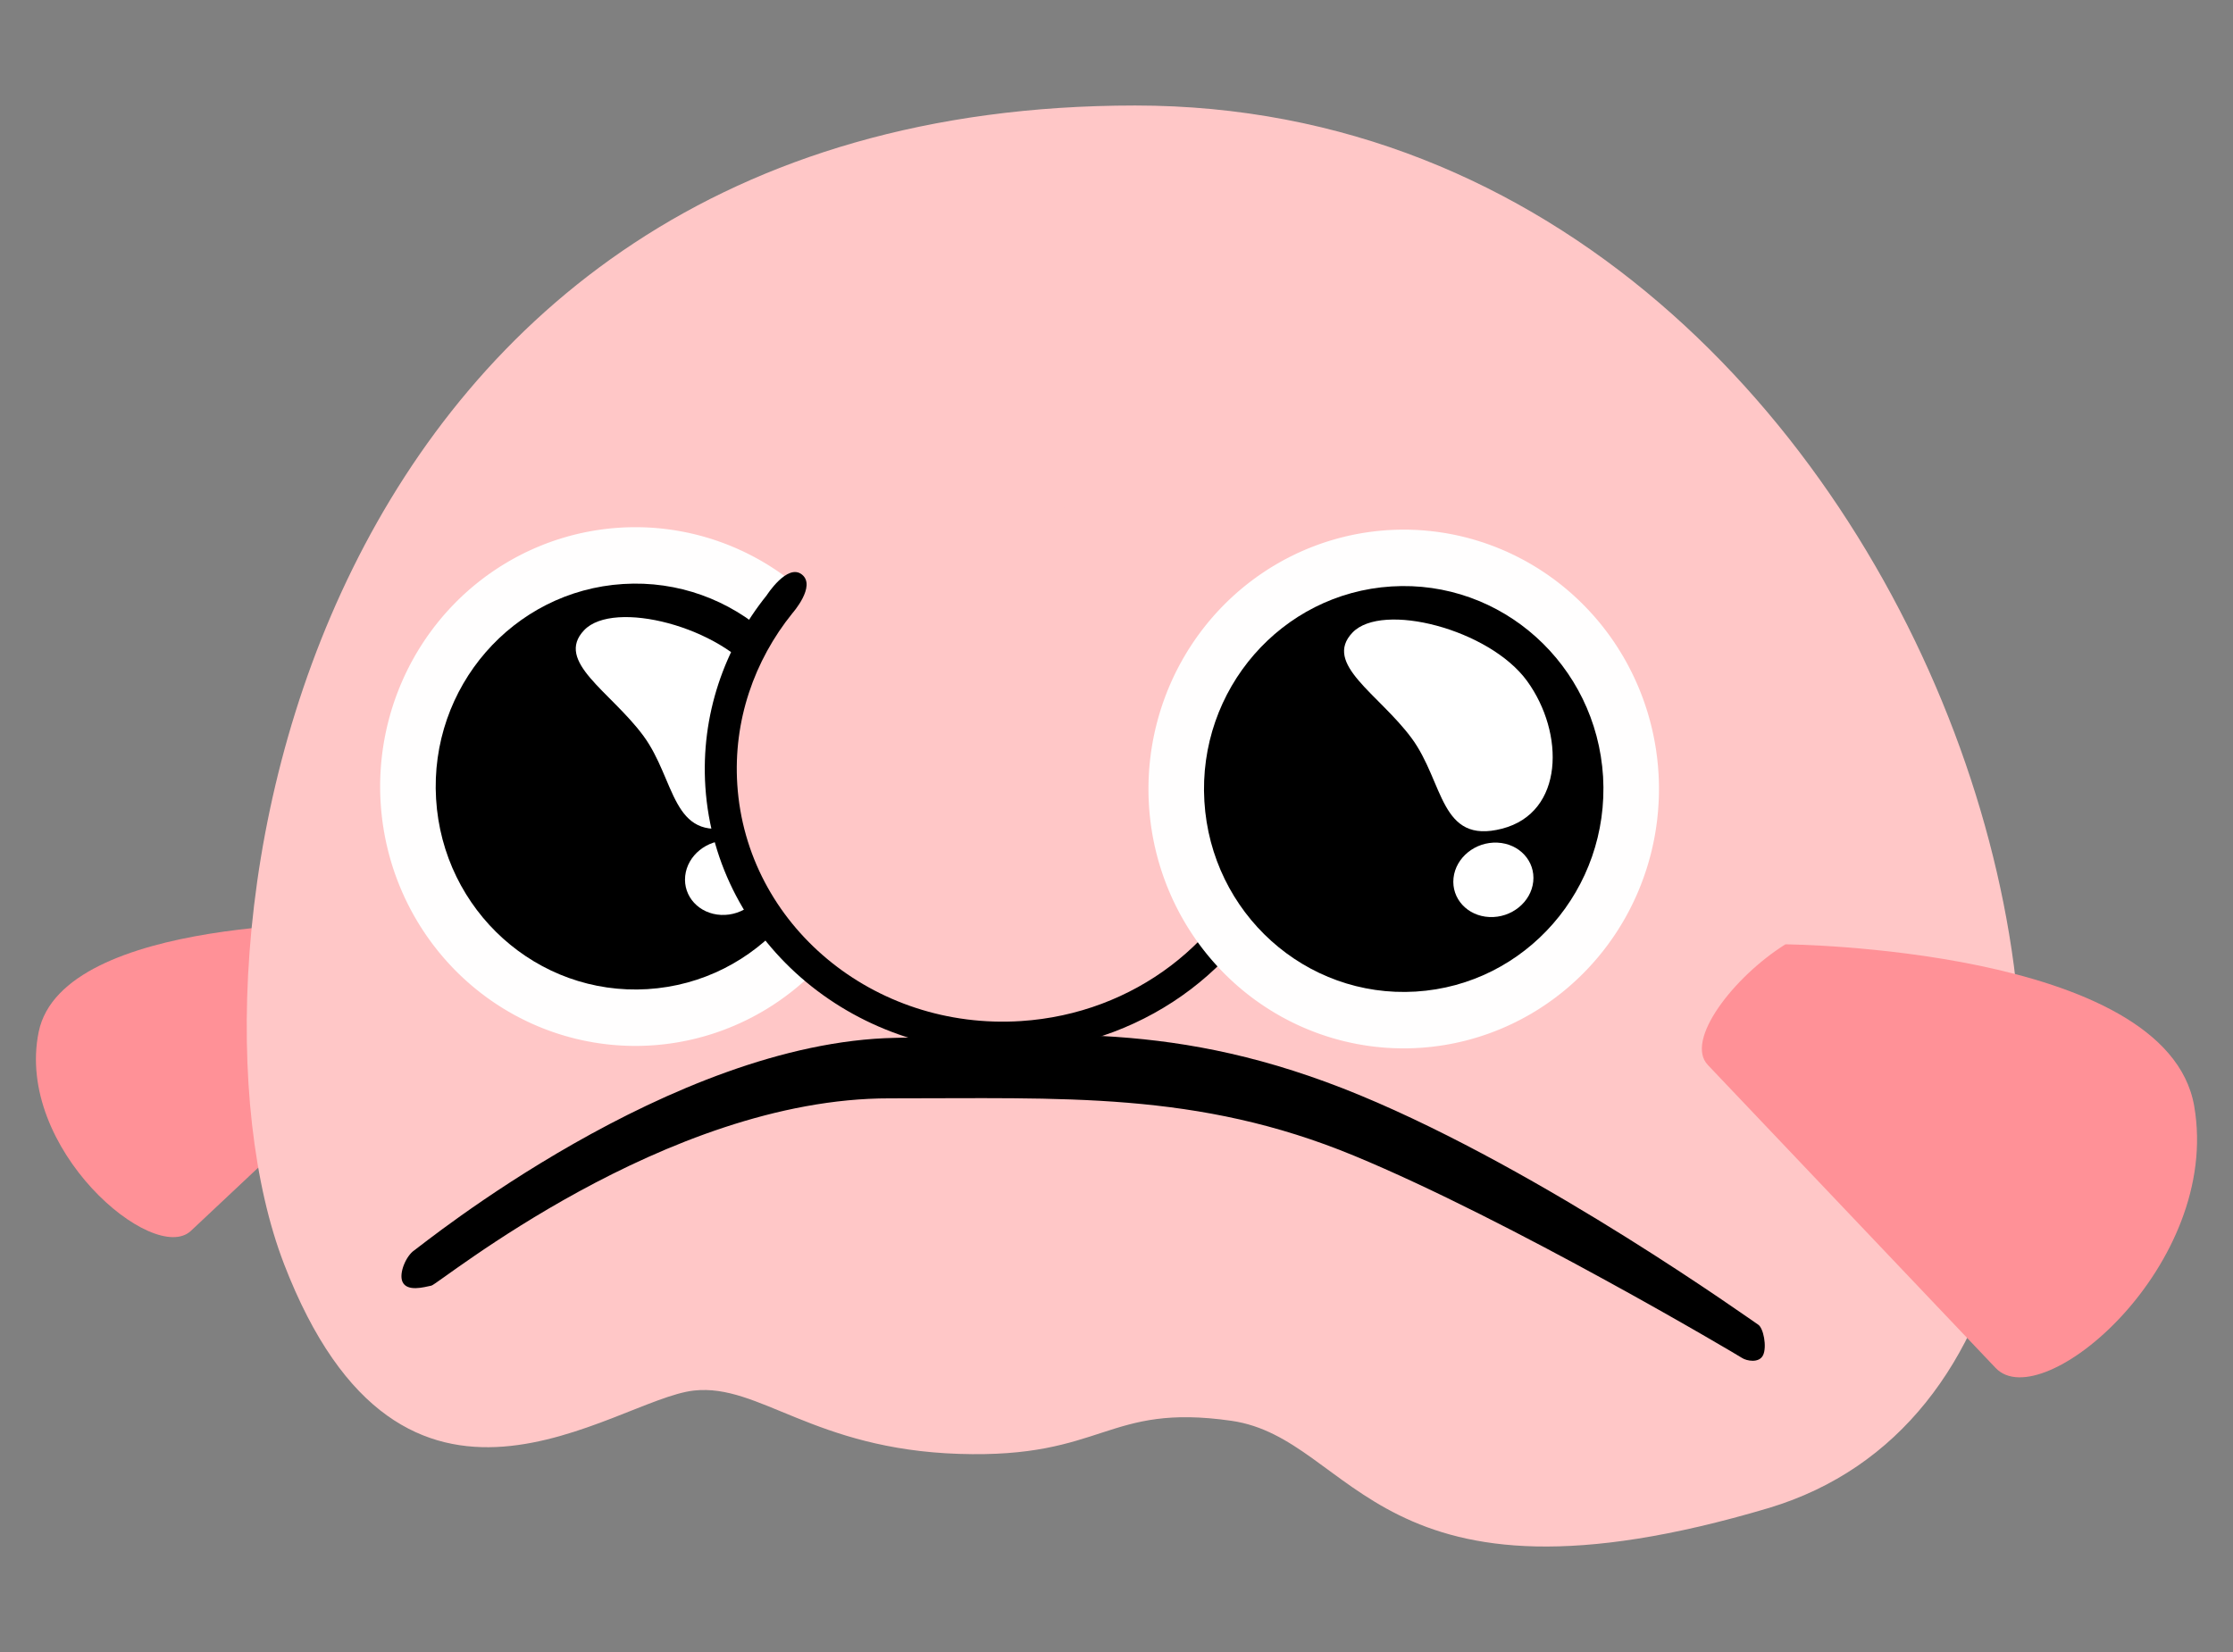 <svg xmlns="http://www.w3.org/2000/svg" xmlns:svg="http://www.w3.org/2000/svg" id="svg7516" width="500" height="370" version="1.1" viewBox="0 0 132.292 97.896"><rect x="0" y="0" width="132.292" height="97.896" fill="#808080" stroke="none"/><g id="layer1" transform="translate(0,-199.104)"><g id="g2799" transform="translate(-0.239,-0.595)"><path style="fill:#ff9197;fill-opacity:1;fill-rule:evenodd;stroke:none;stroke-width:.662" id="path6306" d="m 25.204,259.808 -13.653,12.829 c -2.209,2.076 -10.437,-4.878 -9.02,-11.788 1.417,-6.91 19.163,-6.446 19.163,-6.446 2.392,1.511 4.612,4.37 3.51,5.405 z"/><path style="fill:#ffc7c7;fill-opacity:1;fill-rule:evenodd;stroke:none;stroke-width:.508" id="path6308" d="m 17.057,274.579 c 7.067,18.363 19.514,8.045 24.297,7.522 3.868,-0.423 7.075,3.474 15.703,3.754 8.628,0.28 8.714,-3.025 16.129,-1.962 7.414,1.064 8.474,12.133 31.864,5.162 30.909,-9.327 11.754,-83.104 -37.553,-83.104 -49.307,0 -57.507,50.265 -50.439,68.628 z"/><path id="path6310" d="m 101.416,262.806 17.054,17.959 c 2.759,2.906 13.395,-6.119 11.762,-15.522 -1.633,-9.403 -24.219,-9.584 -24.219,-9.584 -3.079,1.934 -5.974,5.696 -4.597,7.146 z" style="fill:#ff9197;fill-opacity:1;fill-rule:evenodd;stroke:none;stroke-width:.619"/><path style="opacity:1;fill:#000;fill-opacity:1;stroke:none;stroke-width:.537;stroke-linecap:round;stroke-miterlimit:4;stroke-dasharray:none;stroke-opacity:1" id="path3158" d="m 24.777,273.797 c 0.474,-0.321 15.229,-12.35 28.516,-12.596 9.013,-0.167 16.572,-1.126 27.513,3.4 10.942,4.526 23.265,13.393 23.586,13.589 0.321,0.195 0.534,1.311 0.302,1.809 -0.232,0.497 -0.981,0.348 -1.251,0.17 -0.269,-0.179 -13.694,-8.141 -22.982,-11.983 -9.289,-3.842 -17.261,-3.391 -27.513,-3.4 -13.289,-0.018 -26.722,11.021 -27.151,11.098 -0.429,0.09 -1.453,0.384 -1.717,-0.235 -0.22,-0.514 0.224,-1.533 0.697,-1.853 z"/><path id="path4292" d="M 53.004,246.113 A 15.122,15.37 0.129 0 1 38.075,261.678 15.122,15.37 0.129 0 1 22.762,246.506 15.122,15.37 0.129 0 1 37.691,230.941 15.122,15.37 0.129 0 1 53.004,246.113 Z" style="opacity:1;fill:#fffefe;fill-opacity:1;stroke:none;stroke-width:2.648;stroke-linecap:round;stroke-miterlimit:4;stroke-dasharray:none;stroke-opacity:1"/><path id="path4294" d="m 35.634,236.779 c 1.805,-1.876 8.368,-0.21 10.667,2.909 2.299,3.118 2.279,7.909 -1.531,8.876 -3.81,0.965 -3.531,-2.797 -5.528,-5.45 -1.997,-2.653 -5.414,-4.458 -3.608,-6.334 z" style="fill:#fff;fill-opacity:1;stroke:none;stroke-width:2.38px;stroke-linecap:butt;stroke-linejoin:miter;stroke-opacity:1"/><ellipse id="ellipse4296" cx="71.231" cy="250.049" rx="2.436" ry="2.25" transform="matrix(0.999,0.045,-0.108,0.994,0,0)" style="opacity:1;fill:#fff;fill-opacity:1;stroke:none;stroke-width:10.788;stroke-linecap:round;stroke-linejoin:miter;stroke-miterlimit:4;stroke-dasharray:none;stroke-dashoffset:0;stroke-opacity:1"/><path id="path4298" d="m 38.594,258.314 c -6.52,0.398 -12.123,-4.647 -12.52,-11.273 -0.397,-6.626 4.563,-12.326 11.082,-12.735 6.519,-0.409 12.131,4.627 12.539,11.272 0.388,6.646 -4.582,12.338 -11.101,12.736 z" style="fill:#000;fill-opacity:1;stroke:none;stroke-width:3.122;stroke-miterlimit:4;stroke-dasharray:none;stroke-opacity:1"/><path id="path4300" d="m 34.844,237.045 c 1.752,-1.849 8.119,-0.207 10.35,2.867 2.231,3.074 2.211,7.796 -1.486,8.749 -3.697,0.952 -3.426,-2.758 -5.363,-5.373 -1.938,-2.615 -5.253,-4.395 -3.501,-6.244 z" style="fill:#fff;fill-opacity:1;stroke:none;stroke-width:2.328px;stroke-linecap:butt;stroke-linejoin:miter;stroke-opacity:1"/><ellipse id="ellipse4302" cx="69.772" cy="250.072" rx="2.364" ry="2.218" transform="matrix(0.999,0.045,-0.106,0.994,0,0)" style="opacity:1;fill:#fff;fill-opacity:1;stroke:none;stroke-width:10.55;stroke-linecap:round;stroke-linejoin:miter;stroke-miterlimit:4;stroke-dasharray:none;stroke-dashoffset:0;stroke-opacity:1"/><path style="fill:#ffc7c7;fill-opacity:1;stroke:none;stroke-width:.574" id="path3170" d="M 76.264,244.093 A 15.708,16.536 85.955 0 1 60.772,260.829 15.708,16.536 85.955 0 1 43.263,246.238 a 15.708,16.536 85.955 0 1 15.465,-16.759 15.708,16.536 85.955 0 1 17.534,14.564"/><path style="fill:#000;fill-opacity:1;stroke:none;stroke-width:.617" id="path3172" d="m 74.888,249.645 c -1.938,5.769 -7.431,10.125 -14.159,10.561 -8.746,0.567 -16.27,-5.705 -16.81,-14.013 -0.246,-3.79 1.003,-7.35 3.266,-10.156 0,0 1.425,-1.609 0.563,-2.292 -0.862,-0.684 -2.089,1.234 -2.089,1.234 -2.518,3.137 -3.907,7.112 -3.632,11.343 0.609,9.298 9.03,16.316 18.818,15.68 7.54,-0.49 13.695,-5.378 15.856,-11.848 0,0 0.507,-1.326 -0.382,-1.644 -0.89,-0.318 -1.432,1.135 -1.432,1.135 z"/><path id="path4276" d="m 98.522,246.258 a 15.122,15.37 0.129 0 1 -14.929,15.565 15.122,15.37 0.129 0 1 -15.313,-15.172 15.122,15.37 0.129 0 1 14.929,-15.565 15.122,15.37 0.129 0 1 15.313,15.172 z" style="opacity:1;fill:#fffefe;fill-opacity:1;stroke:none;stroke-width:2.648;stroke-linecap:round;stroke-miterlimit:4;stroke-dasharray:none;stroke-opacity:1"/><path id="path4278" d="m 81.151,236.924 c 1.805,-1.876 8.368,-0.21 10.667,2.909 2.299,3.118 2.279,7.909 -1.531,8.876 -3.81,0.965 -3.531,-2.797 -5.528,-5.45 -1.997,-2.653 -5.414,-4.458 -3.608,-6.334 z" style="fill:#fff;fill-opacity:1;stroke:none;stroke-width:2.38px;stroke-linecap:butt;stroke-linejoin:miter;stroke-opacity:1"/><ellipse id="ellipse4280" cx="116.589" cy="248.154" rx="2.436" ry="2.25" transform="matrix(0.999,0.045,-0.108,0.994,0,0)" style="opacity:1;fill:#fff;fill-opacity:1;stroke:none;stroke-width:10.788;stroke-linecap:round;stroke-linejoin:miter;stroke-miterlimit:4;stroke-dasharray:none;stroke-dashoffset:0;stroke-opacity:1"/><path id="path4282" d="m 84.111,258.459 c -6.52,0.398 -12.123,-4.647 -12.52,-11.273 -0.397,-6.626 4.563,-12.326 11.082,-12.735 6.519,-0.409 12.131,4.627 12.539,11.272 0.388,6.646 -4.582,12.338 -11.101,12.736 z" style="fill:#000;fill-opacity:1;stroke:none;stroke-width:3.122;stroke-miterlimit:4;stroke-dasharray:none;stroke-opacity:1"/><path id="path4284" d="m 80.361,237.19 c 1.752,-1.849 8.119,-0.207 10.35,2.867 2.231,3.074 2.211,7.796 -1.486,8.749 -3.697,0.952 -3.426,-2.758 -5.363,-5.373 -1.938,-2.615 -5.253,-4.395 -3.501,-6.244 z" style="fill:#fff;fill-opacity:1;stroke:none;stroke-width:2.328px;stroke-linecap:butt;stroke-linejoin:miter;stroke-opacity:1"/><ellipse id="ellipse4286" cx="115.131" cy="248.145" rx="2.364" ry="2.218" transform="matrix(0.999,0.045,-0.106,0.994,0,0)" style="opacity:1;fill:#fff;fill-opacity:1;stroke:none;stroke-width:10.55;stroke-linecap:round;stroke-linejoin:miter;stroke-miterlimit:4;stroke-dasharray:none;stroke-dashoffset:0;stroke-opacity:1"/></g></g></svg>